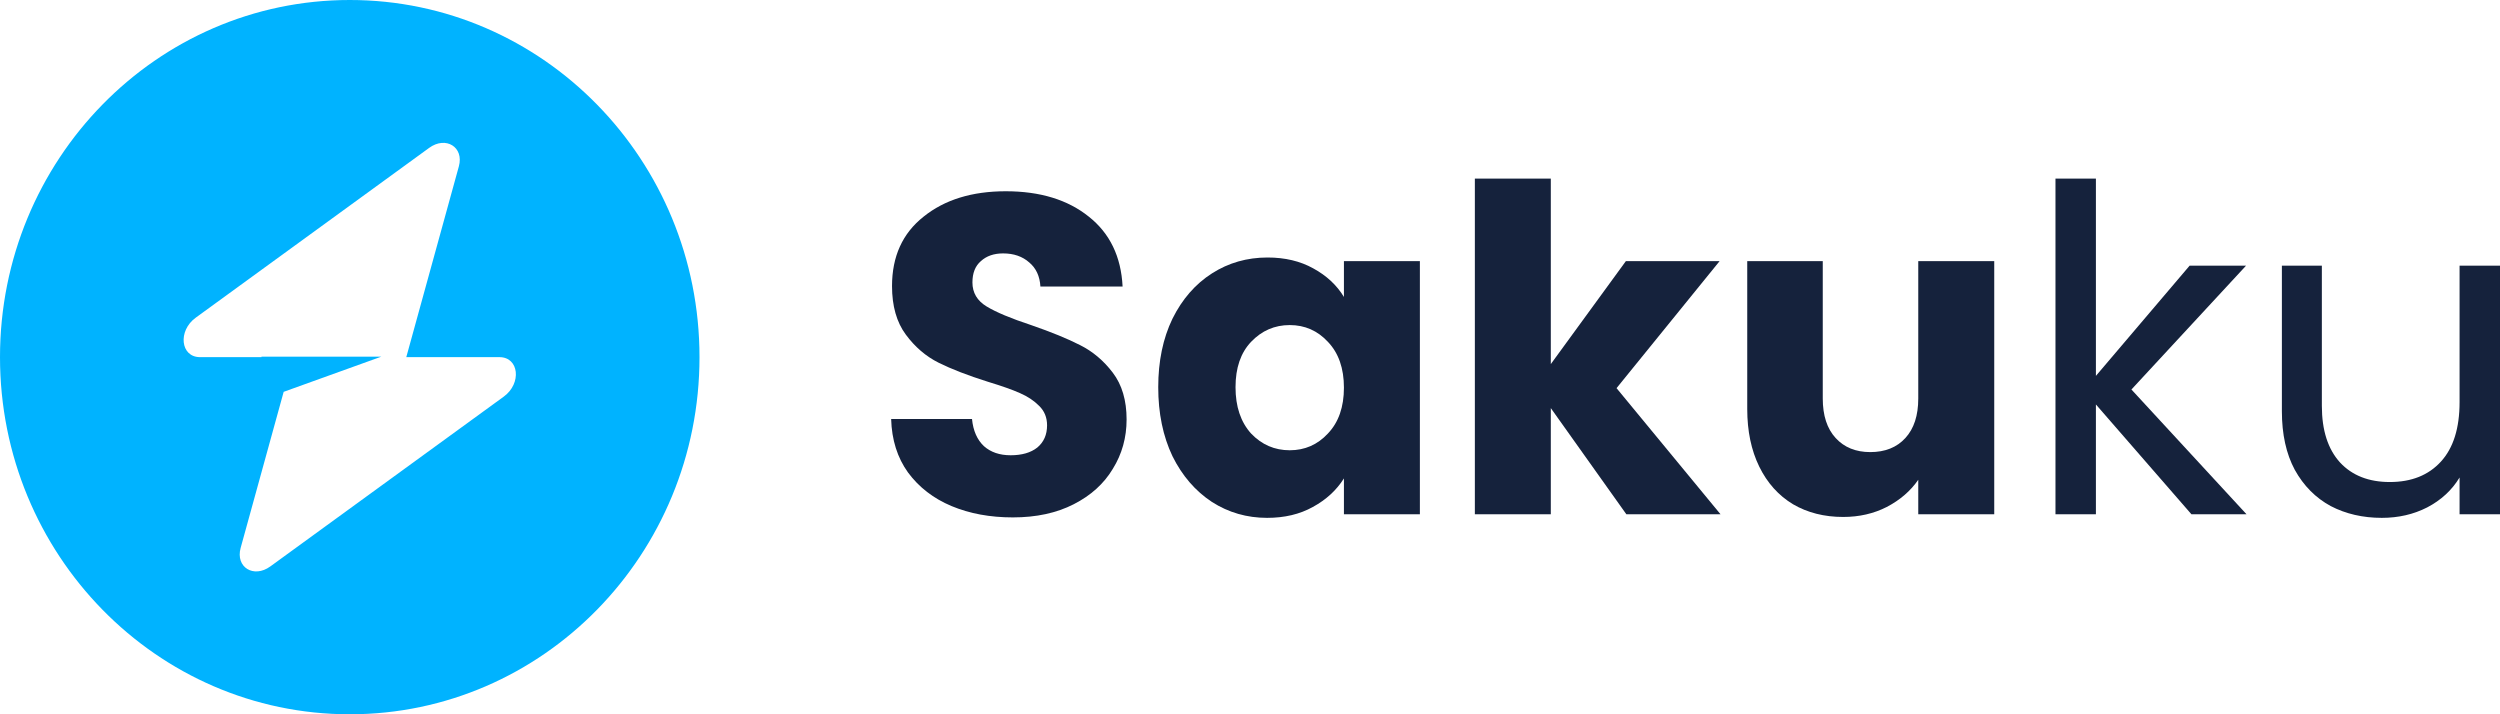 <svg width="105" height="30" viewBox="0 0 105 30" fill="none" xmlns="http://www.w3.org/2000/svg">
<g clip-path="url(#clip0_6401_384)">
<path fill-rule="evenodd" clip-rule="evenodd" d="M14.69 30C22.802 30 29.379 23.284 29.379 15C29.379 6.716 22.802 0 14.69 0C6.577 0 0 6.716 0 15C0 23.284 6.577 30 14.69 30ZM19.272 6.988C19.495 6.179 18.726 5.7 18.024 6.211L8.221 13.342C7.46 13.896 7.579 15 8.401 15H10.982V14.98H16.014L11.914 16.457L10.107 23.012C9.884 23.822 10.653 24.3 11.355 23.789L21.158 16.658C21.92 16.104 21.8 15 20.978 15H17.064L19.272 6.988Z" fill="#00B3FF"/>
<path d="M42.54 21.731C41.582 21.731 40.724 21.572 39.965 21.255C39.206 20.937 38.597 20.467 38.137 19.845C37.689 19.223 37.453 18.473 37.428 17.597H40.824C40.873 18.092 41.041 18.473 41.327 18.74C41.613 18.994 41.986 19.121 42.447 19.121C42.919 19.121 43.293 19.013 43.566 18.797C43.84 18.569 43.977 18.257 43.977 17.864C43.977 17.533 43.865 17.26 43.641 17.044C43.429 16.829 43.162 16.651 42.839 16.511C42.528 16.371 42.08 16.213 41.495 16.035C40.649 15.768 39.959 15.501 39.424 15.235C38.889 14.968 38.429 14.574 38.044 14.053C37.658 13.533 37.465 12.853 37.465 12.015C37.465 10.77 37.907 9.799 38.79 9.1C39.673 8.389 40.824 8.033 42.242 8.033C43.684 8.033 44.847 8.389 45.731 9.1C46.614 9.799 47.086 10.777 47.149 12.034H43.697C43.672 11.602 43.517 11.266 43.23 11.024C42.944 10.77 42.577 10.643 42.13 10.643C41.744 10.643 41.433 10.751 41.197 10.967C40.96 11.171 40.842 11.469 40.842 11.863C40.842 12.294 41.041 12.631 41.439 12.872C41.837 13.114 42.459 13.374 43.305 13.653C44.151 13.945 44.835 14.225 45.358 14.492C45.892 14.758 46.353 15.146 46.738 15.654C47.124 16.162 47.317 16.816 47.317 17.616C47.317 18.378 47.124 19.07 46.738 19.692C46.365 20.315 45.818 20.81 45.096 21.178C44.375 21.547 43.523 21.731 42.54 21.731Z" fill="#15223C"/>
<path d="M48.646 16.263C48.646 15.171 48.845 14.212 49.243 13.387C49.653 12.561 50.207 11.926 50.903 11.482C51.6 11.037 52.377 10.815 53.236 10.815C53.969 10.815 54.61 10.967 55.157 11.272C55.717 11.577 56.146 11.977 56.445 12.472V10.967H59.635V21.598H56.445V20.093C56.134 20.588 55.699 20.988 55.139 21.293C54.591 21.598 53.951 21.75 53.217 21.75C52.371 21.75 51.6 21.528 50.903 21.083C50.207 20.626 49.653 19.985 49.243 19.159C48.845 18.321 48.646 17.356 48.646 16.263ZM56.445 16.282C56.445 15.47 56.221 14.828 55.773 14.358C55.338 13.888 54.803 13.653 54.169 13.653C53.534 13.653 52.993 13.888 52.545 14.358C52.11 14.816 51.892 15.45 51.892 16.263C51.892 17.076 52.11 17.724 52.545 18.207C52.993 18.677 53.534 18.911 54.169 18.911C54.803 18.911 55.338 18.677 55.773 18.207C56.221 17.737 56.445 17.095 56.445 16.282Z" fill="#15223C"/>
<path d="M68.306 21.598L65.134 17.14V21.598H61.944V7.5H65.134V15.292L68.287 10.967H72.224L67.895 16.302L72.261 21.598H68.306Z" fill="#15223C"/>
<path d="M83.758 10.967V21.598H80.567V20.15C80.244 20.62 79.802 21.001 79.243 21.293C78.695 21.572 78.086 21.712 77.414 21.712C76.618 21.712 75.915 21.534 75.306 21.178C74.696 20.81 74.224 20.283 73.888 19.597C73.552 18.911 73.384 18.105 73.384 17.178V10.967H76.556V16.74C76.556 17.451 76.736 18.003 77.097 18.397C77.458 18.791 77.943 18.988 78.552 18.988C79.174 18.988 79.666 18.791 80.026 18.397C80.387 18.003 80.567 17.451 80.567 16.74V10.967H83.758Z" fill="#15223C"/>
<path d="M92.039 21.598L88.028 16.987V21.598H86.33V7.5H88.028V15.787L91.964 11.158H94.334L89.52 16.359L94.353 21.598H92.039Z" fill="#15223C"/>
<path d="M105 11.158V21.598H103.302V20.055C102.979 20.588 102.525 21.007 101.94 21.312C101.368 21.604 100.733 21.75 100.037 21.75C99.241 21.75 98.525 21.585 97.891 21.255C97.257 20.912 96.753 20.404 96.38 19.731C96.019 19.058 95.839 18.238 95.839 17.273V11.158H97.518V17.044C97.518 18.073 97.773 18.867 98.283 19.426C98.793 19.972 99.49 20.245 100.373 20.245C101.281 20.245 101.996 19.959 102.518 19.388C103.041 18.816 103.302 17.984 103.302 16.892V11.158H105Z" fill="#15223C"/>
</g>
<defs>
<clipPath id="clip0_6401_384">
<rect width="105" height="30" fill="white"/>
</clipPath>
</defs>
</svg>
